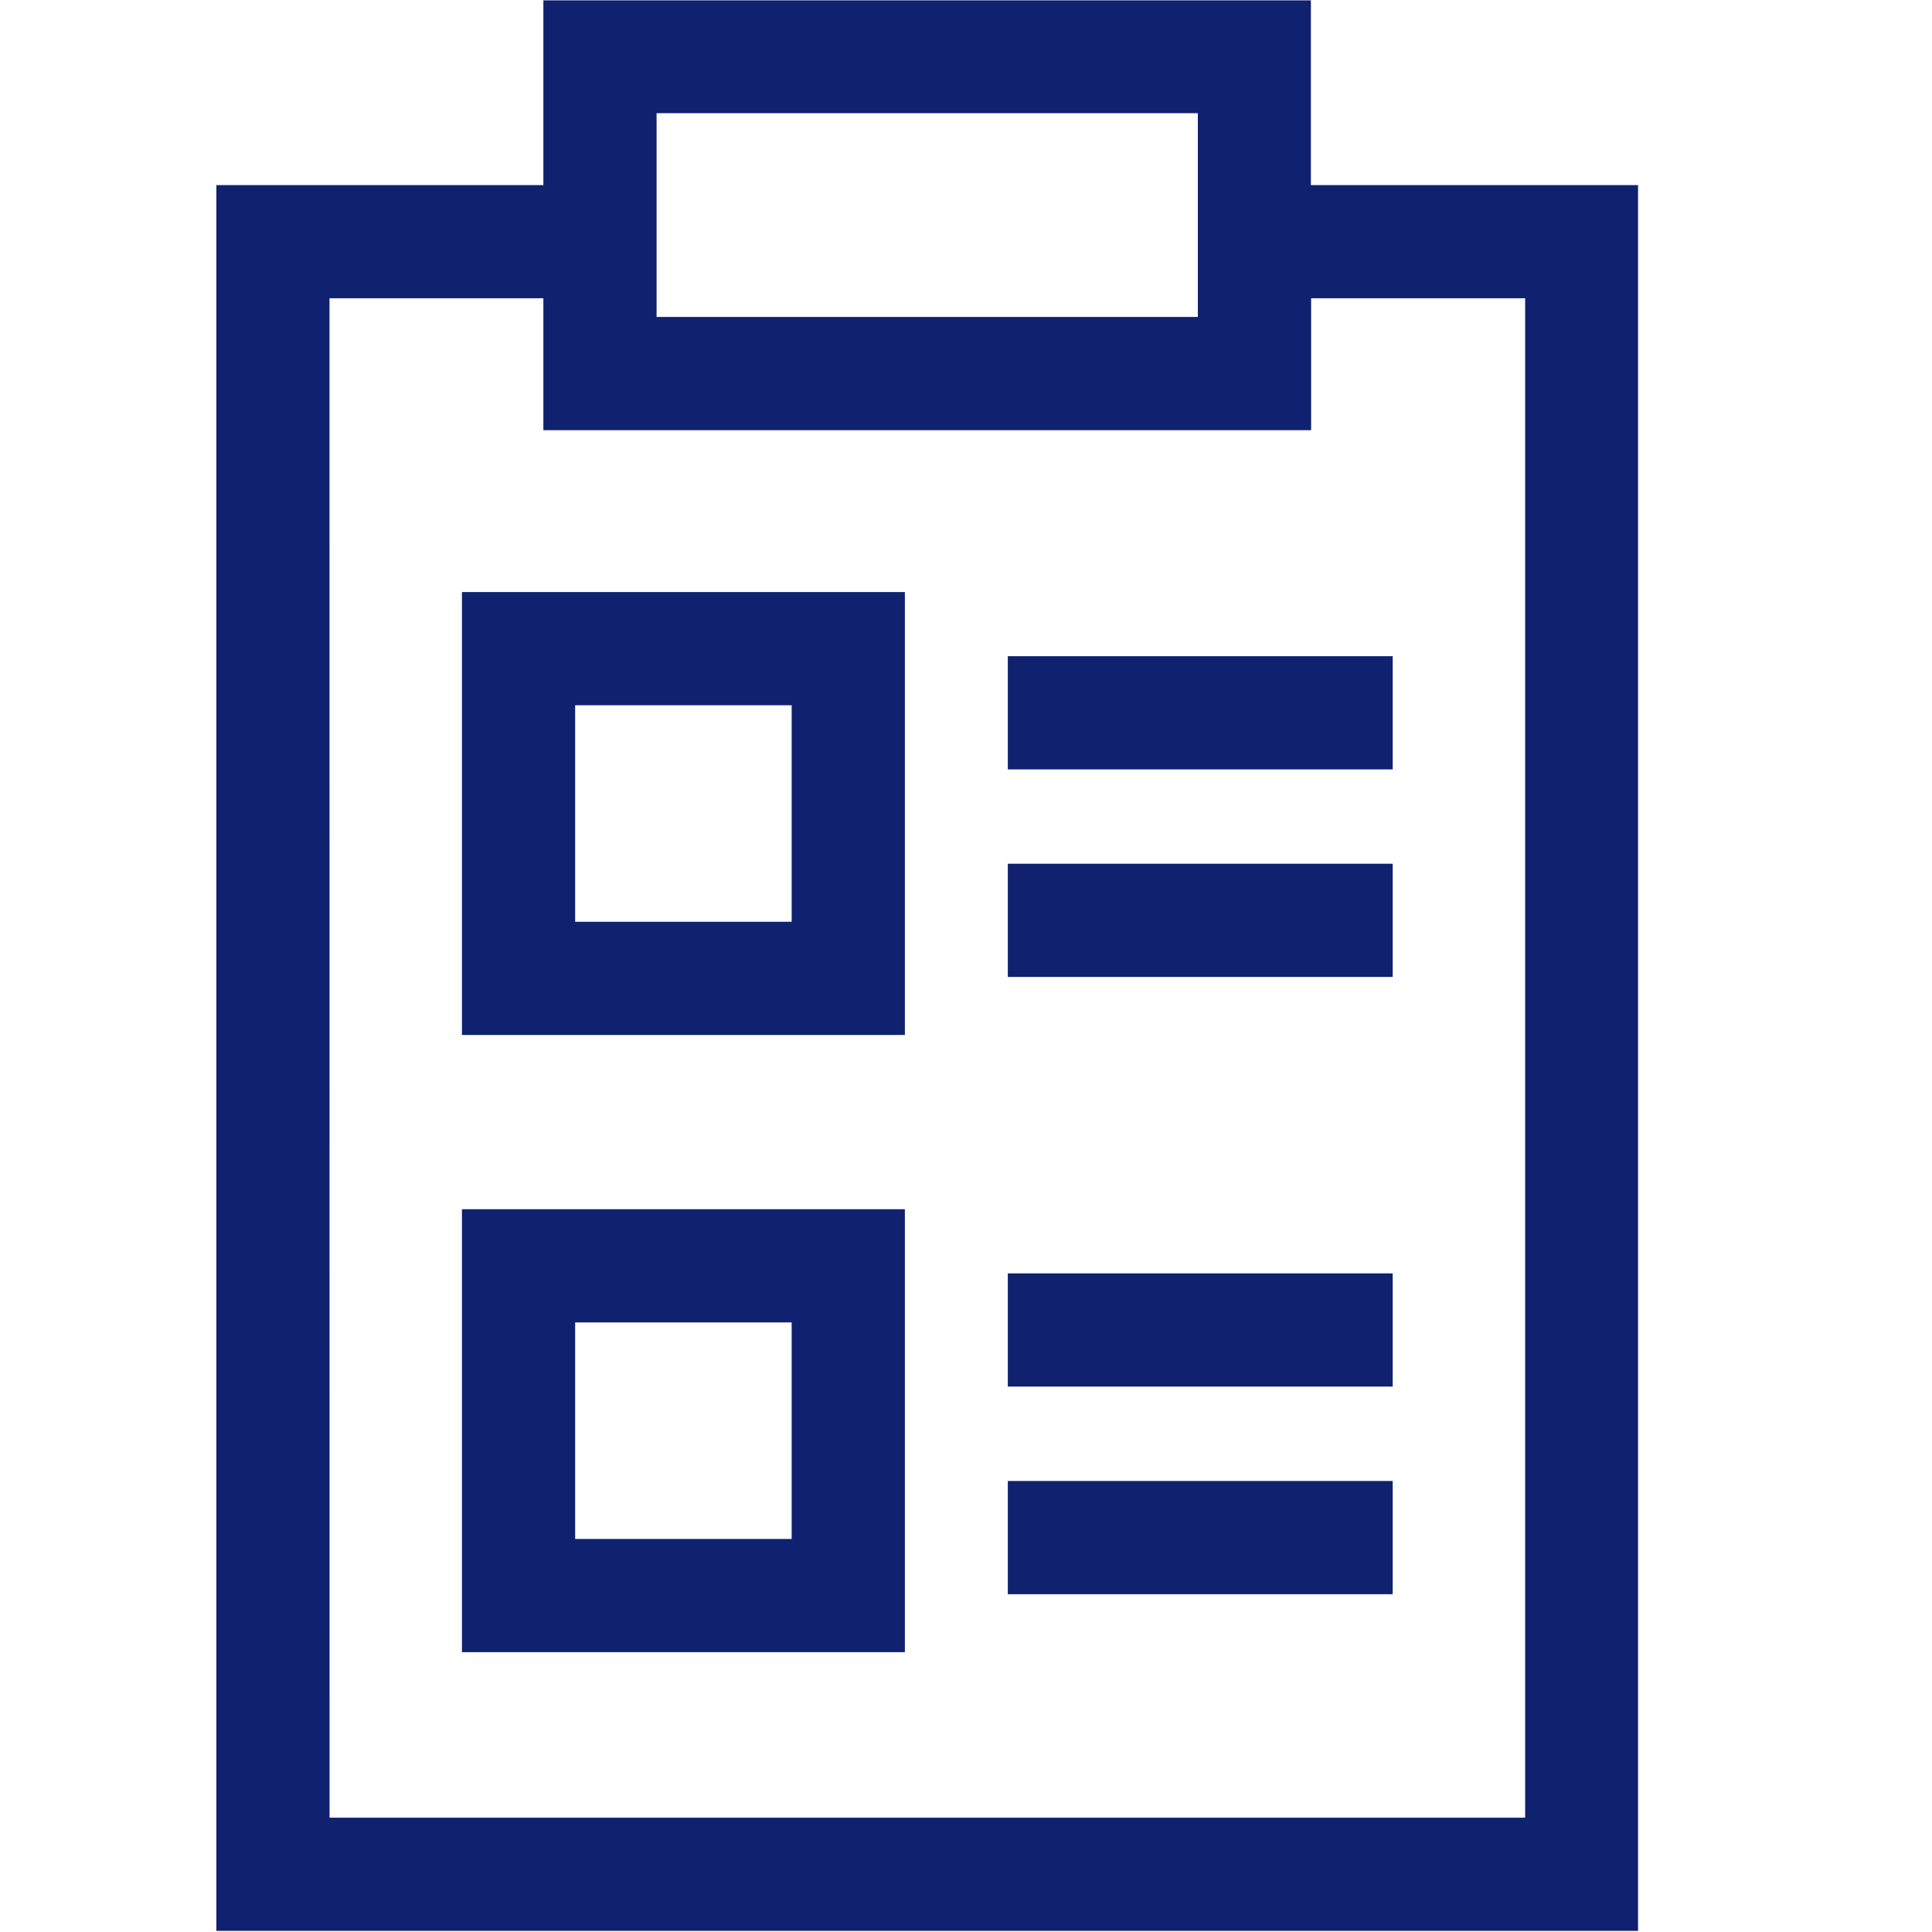 <svg id="Capa_1" data-name="Capa 1" xmlns="http://www.w3.org/2000/svg" viewBox="0 0 256 256"><defs><style>.cls-1{fill:#10216f;}</style></defs><title>ICONOS FINALES-TRAZADOS</title><path class="cls-1" d="M28.67,255.85V24.53H72V.05h101.7V24.53h43.35V255.85Zm15-15H202.09V39.52H173.73V57H72V39.52H43.66ZM87,42h71.72V15H87Z"/><rect class="cls-1" x="133.54" y="168.73" width="51" height="15"/><rect class="cls-1" x="133.54" y="196.24" width="51" height="15"/><path class="cls-1" d="M119.9,218.92H61.21V160.23H119.9Zm-43.69-15H104.9V175.23H76.21Z"/><rect class="cls-1" x="133.54" y="86.95" width="51" height="15"/><rect class="cls-1" x="133.54" y="114.45" width="51" height="15"/><path class="cls-1" d="M119.9,137.14H61.21V78.45H119.9Zm-43.69-15H104.9V93.45H76.21Z"/></svg>